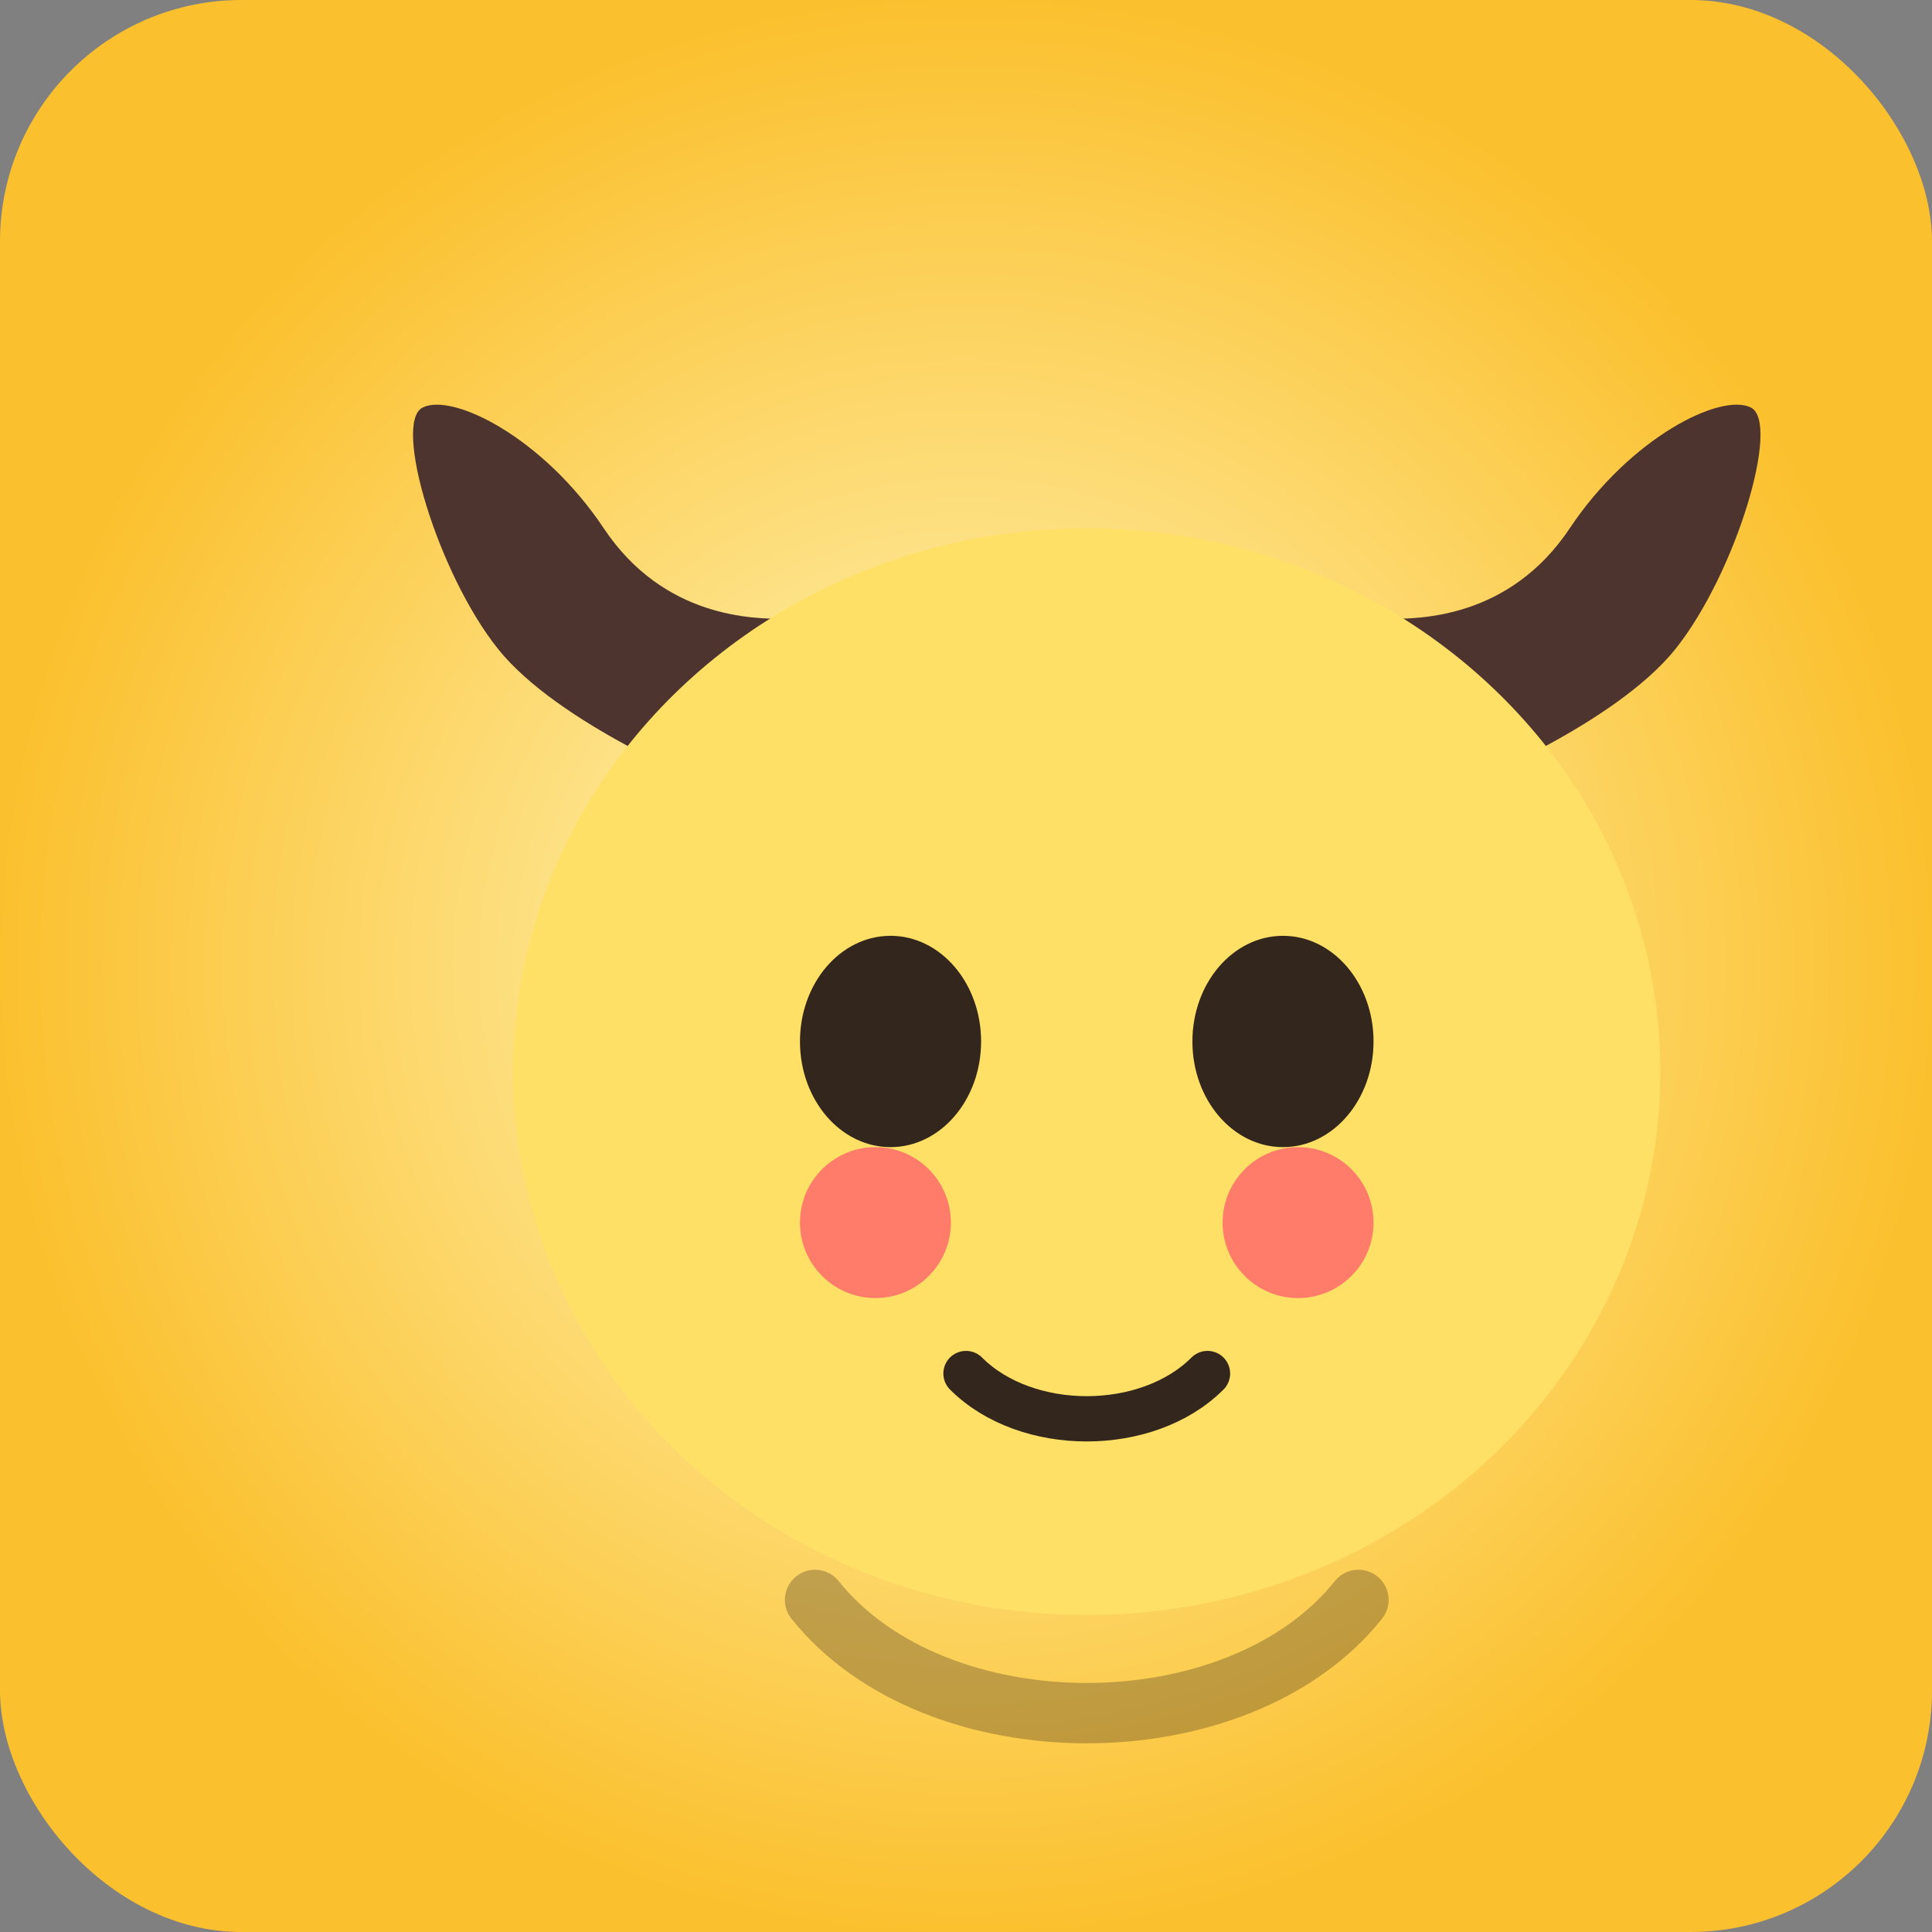 <svg width="256" height="256" viewBox="0 0 256 256" fill="none" xmlns="http://www.w3.org/2000/svg">
  <rect x="0" y="0" width="256" height="256" fill="#808080" stroke="none"/>
  <defs>
    <radialGradient id="pichu-bg" cx="0" cy="0" r="1" gradientUnits="userSpaceOnUse" gradientTransform="translate(128 128) rotate(90) scale(128)">
      <stop stop-color="#FFF9C4"/>
      <stop offset="1" stop-color="#FBC02D"/>
    </radialGradient>
  </defs>
  <rect width="256" height="256" rx="32" fill="url(#pichu-bg)"/>
  <g transform="translate(48 42)">
    <path d="M32 28C24 16 12 10 8 12C4 14 10 34 18 44C26 54 46 62 46 62L56 40C52 40 40 40 32 28Z" fill="#4E342E"/>
    <path d="M160 28C168 16 180 10 184 12C188 14 182 34 174 44C166 54 146 62 146 62L136 40C140 40 152 40 160 28Z" fill="#4E342E"/>
    <ellipse cx="96" cy="100" rx="76" ry="72" fill="#FFE066"/>
    <ellipse cx="70" cy="96" rx="12" ry="14" fill="#33261C"/>
    <ellipse cx="122" cy="96" rx="12" ry="14" fill="#33261C"/>
    <circle cx="68" cy="120" r="10" fill="#FF6B6B" opacity="0.85"/>
    <circle cx="124" cy="120" r="10" fill="#FF6B6B" opacity="0.85"/>
    <path d="M80 140C88 148 104 148 112 140" stroke="#33261C" stroke-width="6" stroke-linecap="round" stroke-linejoin="round"/>
    <path d="M60 170C76 190 116 190 132 170" stroke="#33261C" stroke-width="8" stroke-linecap="round" stroke-linejoin="round" opacity="0.3"/>
  </g>
</svg>
